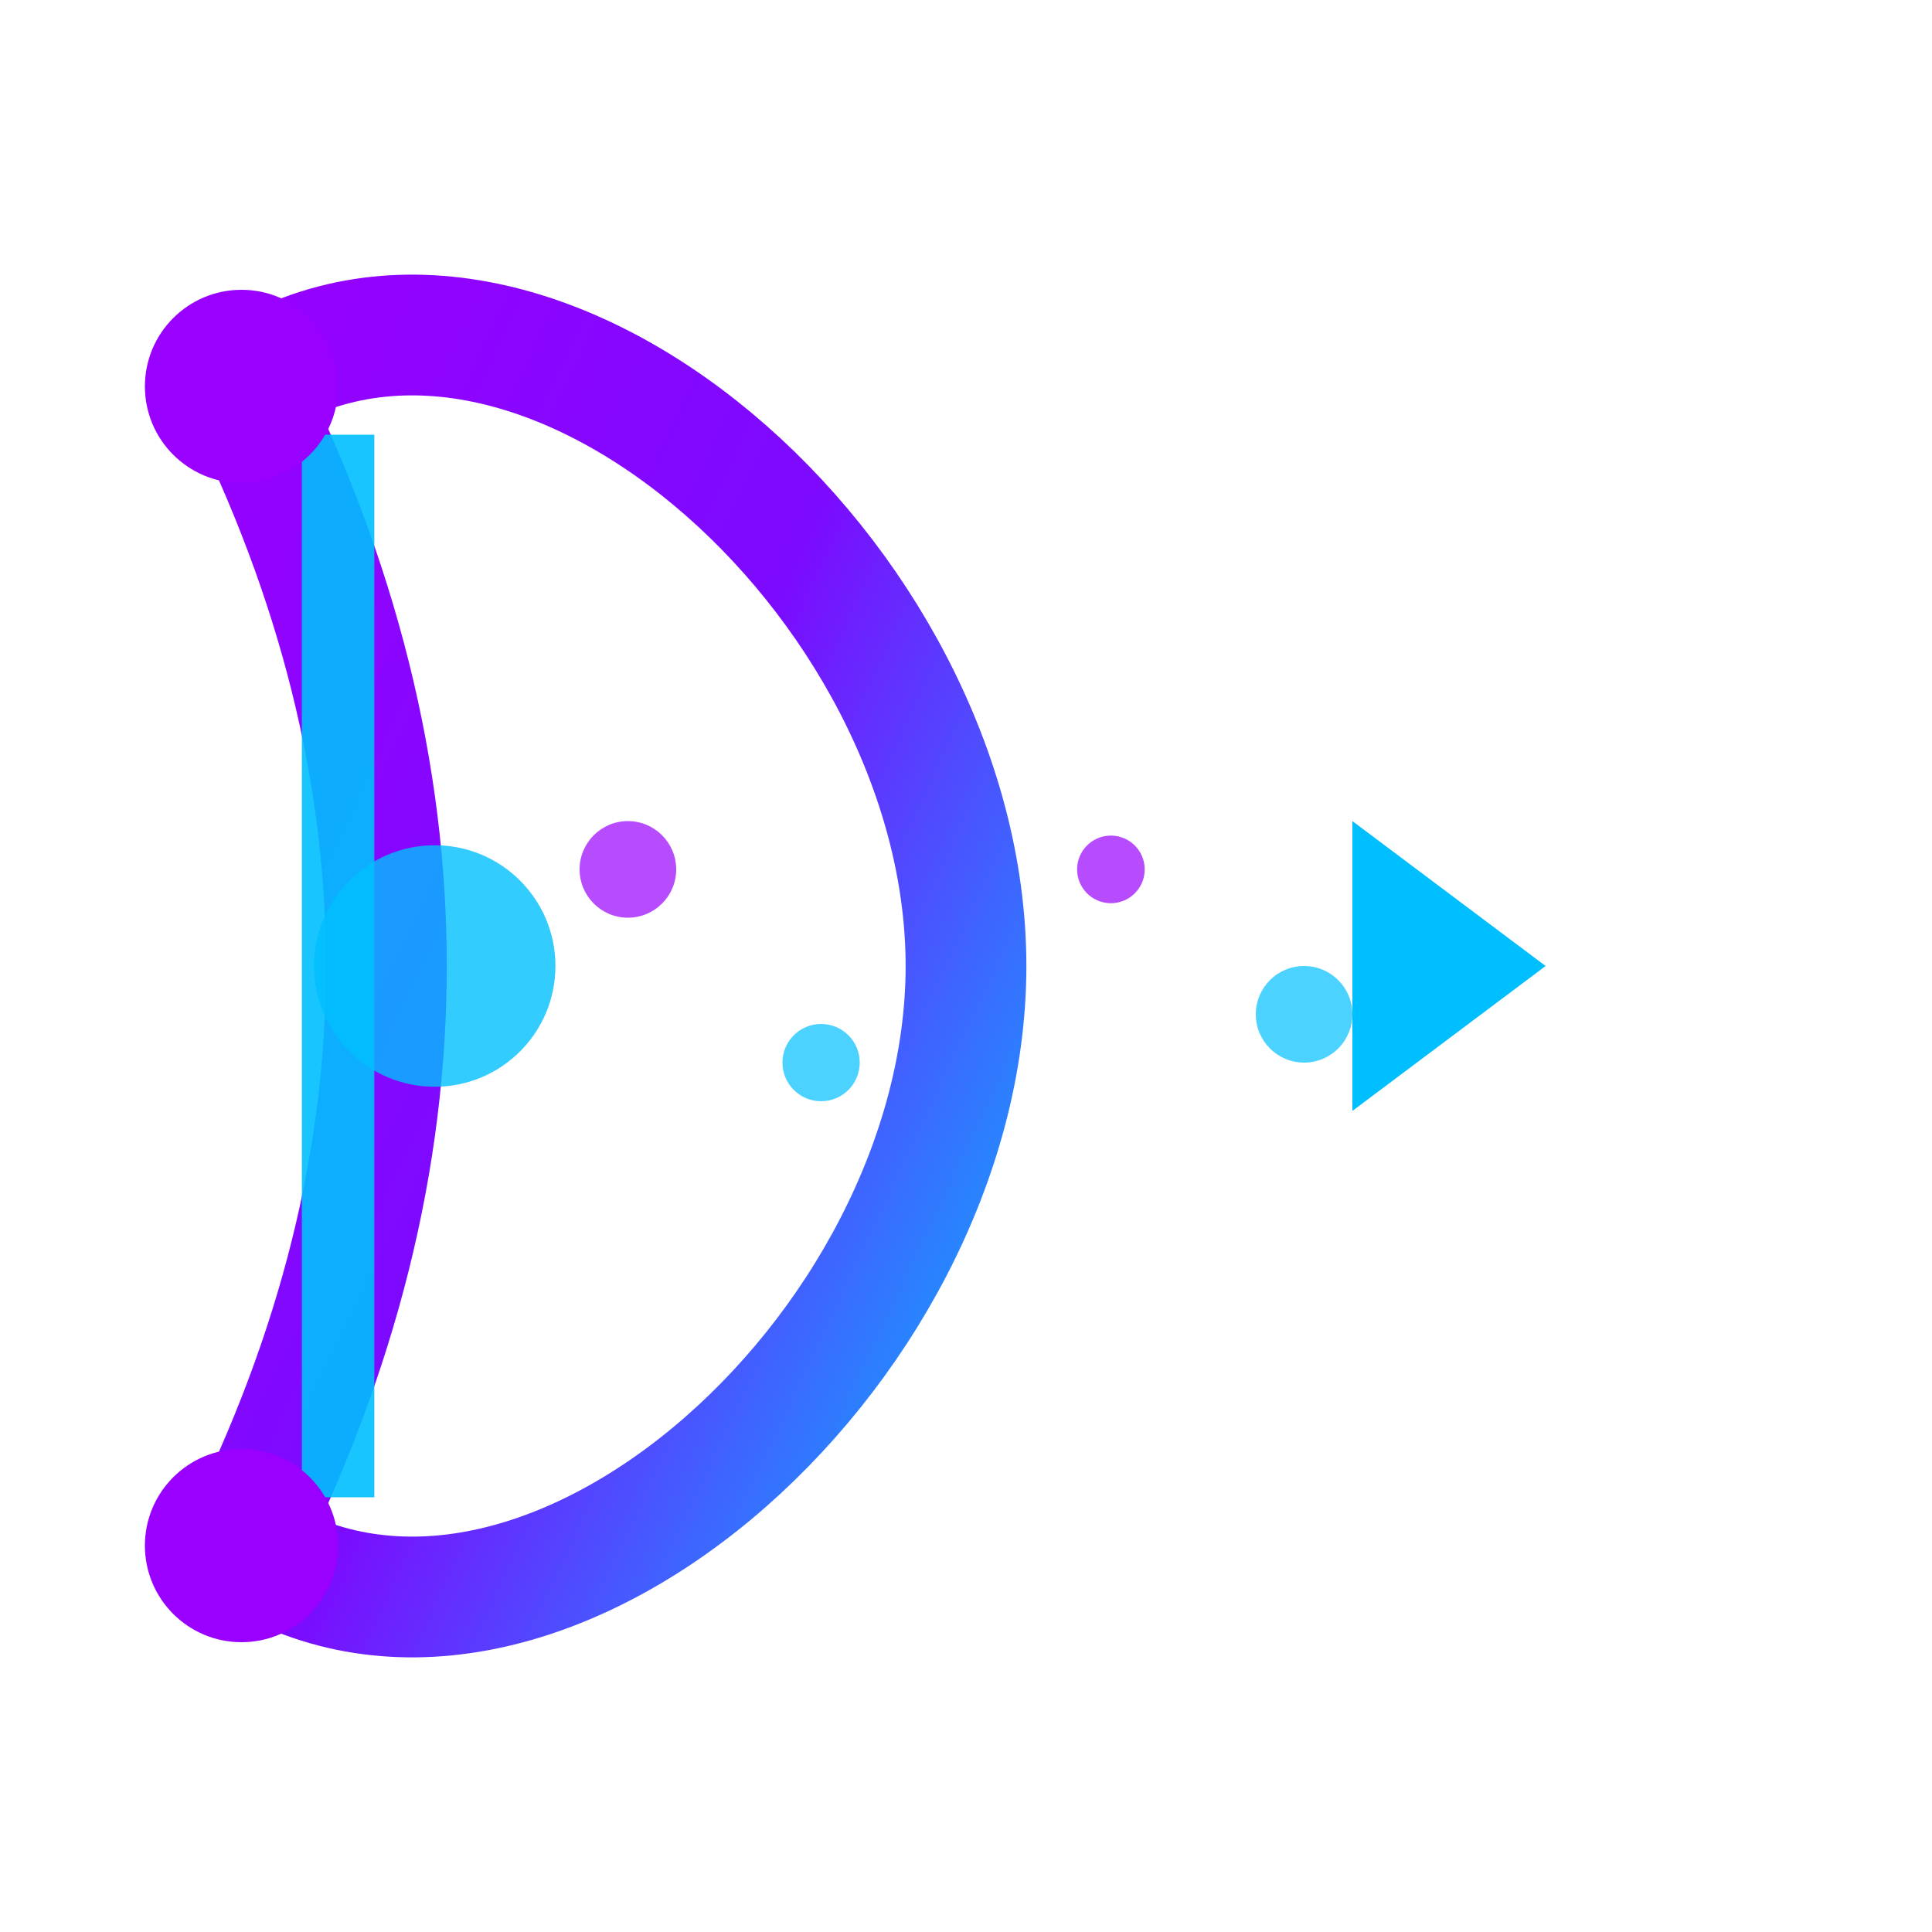 <?xml version="1.0" encoding="UTF-8"?>
<svg width="40" height="40" viewBox="0 0 40 40" xmlns="http://www.w3.org/2000/svg" xmlns:xlink="http://www.w3.org/1999/xlink">
  <!-- Compact Bow Logo for WindrunnerRotations -->
  
  <!-- Filters for glowing effects -->
  <defs>
    <linearGradient id="bowGradient" x1="0%" y1="0%" x2="100%" y2="100%">
      <stop offset="0%" style="stop-color:#9900ff;stop-opacity:1" />
      <stop offset="50%" style="stop-color:#7c0aff;stop-opacity:1" />
      <stop offset="100%" style="stop-color:#00bfff;stop-opacity:1" />
    </linearGradient>

    <linearGradient id="arrowGradient" x1="0%" y1="0%" x2="100%" y2="0%">
      <stop offset="0%" style="stop-color:#9900ff;stop-opacity:1" />
      <stop offset="100%" style="stop-color:#00bfff;stop-opacity:1" />
    </linearGradient>
    
    <filter id="glow" x="-50%" y="-50%" width="200%" height="200%">
      <feGaussianBlur stdDeviation="2" result="blur" />
      <feComposite in="SourceGraphic" in2="blur" operator="over" />
    </filter>
    
    <filter id="arrowGlow" x="-50%" y="-50%" width="200%" height="200%">
      <feGaussianBlur stdDeviation="1" result="blur" />
      <feComposite in="SourceGraphic" in2="blur" operator="over" />
    </filter>
  </defs>
  
  <!-- Main bow shape -->
  <g transform="translate(20, 20)" filter="url(#glow)">
    <!-- Curved bow -->
    <path d="M-15,12 C-11,4 -11,-4 -15,-12 C-9,-16 0,-8 0,0 C0,8 -9,16 -15,12 Z" 
          fill="none" stroke="url(#bowGradient)" stroke-width="2.5" />
    
    <!-- Bowstring -->
    <line x1="-13" y1="-11" x2="-13" y2="11" stroke="#00bfff" stroke-width="1.5" opacity="0.9" />
    
    <!-- Decorative elements on bow -->
    <circle cx="-15" cy="-12" r="2" fill="#9900ff" />
    <circle cx="-15" cy="12" r="2" fill="#9900ff" />
    
    <!-- Magical rune on bow center -->
    <circle cx="-11" cy="0" r="2.5" fill="#00bfff" opacity="0.8">
      <animate attributeName="opacity" values="0.8;0.4;0.8" dur="3s" repeatCount="indefinite" />
    </circle>
    
    <!-- Arrow -->
    <g filter="url(#arrowGlow)">
      <line x1="-10" y1="0" x2="12" y2="0" stroke="url(#arrowGradient)" stroke-width="1.5" />
      <polygon points="12,0 8,-3 8,3" fill="#00bfff" />
    </g>
    
    <!-- Particle effects -->
    <g opacity="0.7">
      <circle cx="-7" cy="-2" r="1" fill="#9900ff">
        <animate attributeName="opacity" values="0.7;0.2;0.7" dur="2s" repeatCount="indefinite" />
      </circle>
      <circle cx="-3" cy="2" r="0.8" fill="#00bfff">
        <animate attributeName="opacity" values="0.7;0.2;0.7" dur="2.5s" repeatCount="indefinite" />
      </circle>
      <circle cx="3" cy="-2" r="0.7" fill="#9900ff">
        <animate attributeName="opacity" values="0.7;0.2;0.7" dur="1.5s" repeatCount="indefinite" />
      </circle>
      <circle cx="7" cy="1" r="1" fill="#00bfff">
        <animate attributeName="opacity" values="0.7;0.2;0.7" dur="2.2s" repeatCount="indefinite" />
      </circle>
    </g>
  </g>
  
  <!-- Animated glow effect -->
  <rect width="40" height="40" fill="none" opacity="0.5">
    <animate attributeName="opacity" values="0.3;0.1;0.3" dur="4s" repeatCount="indefinite" />
  </rect>
</svg>